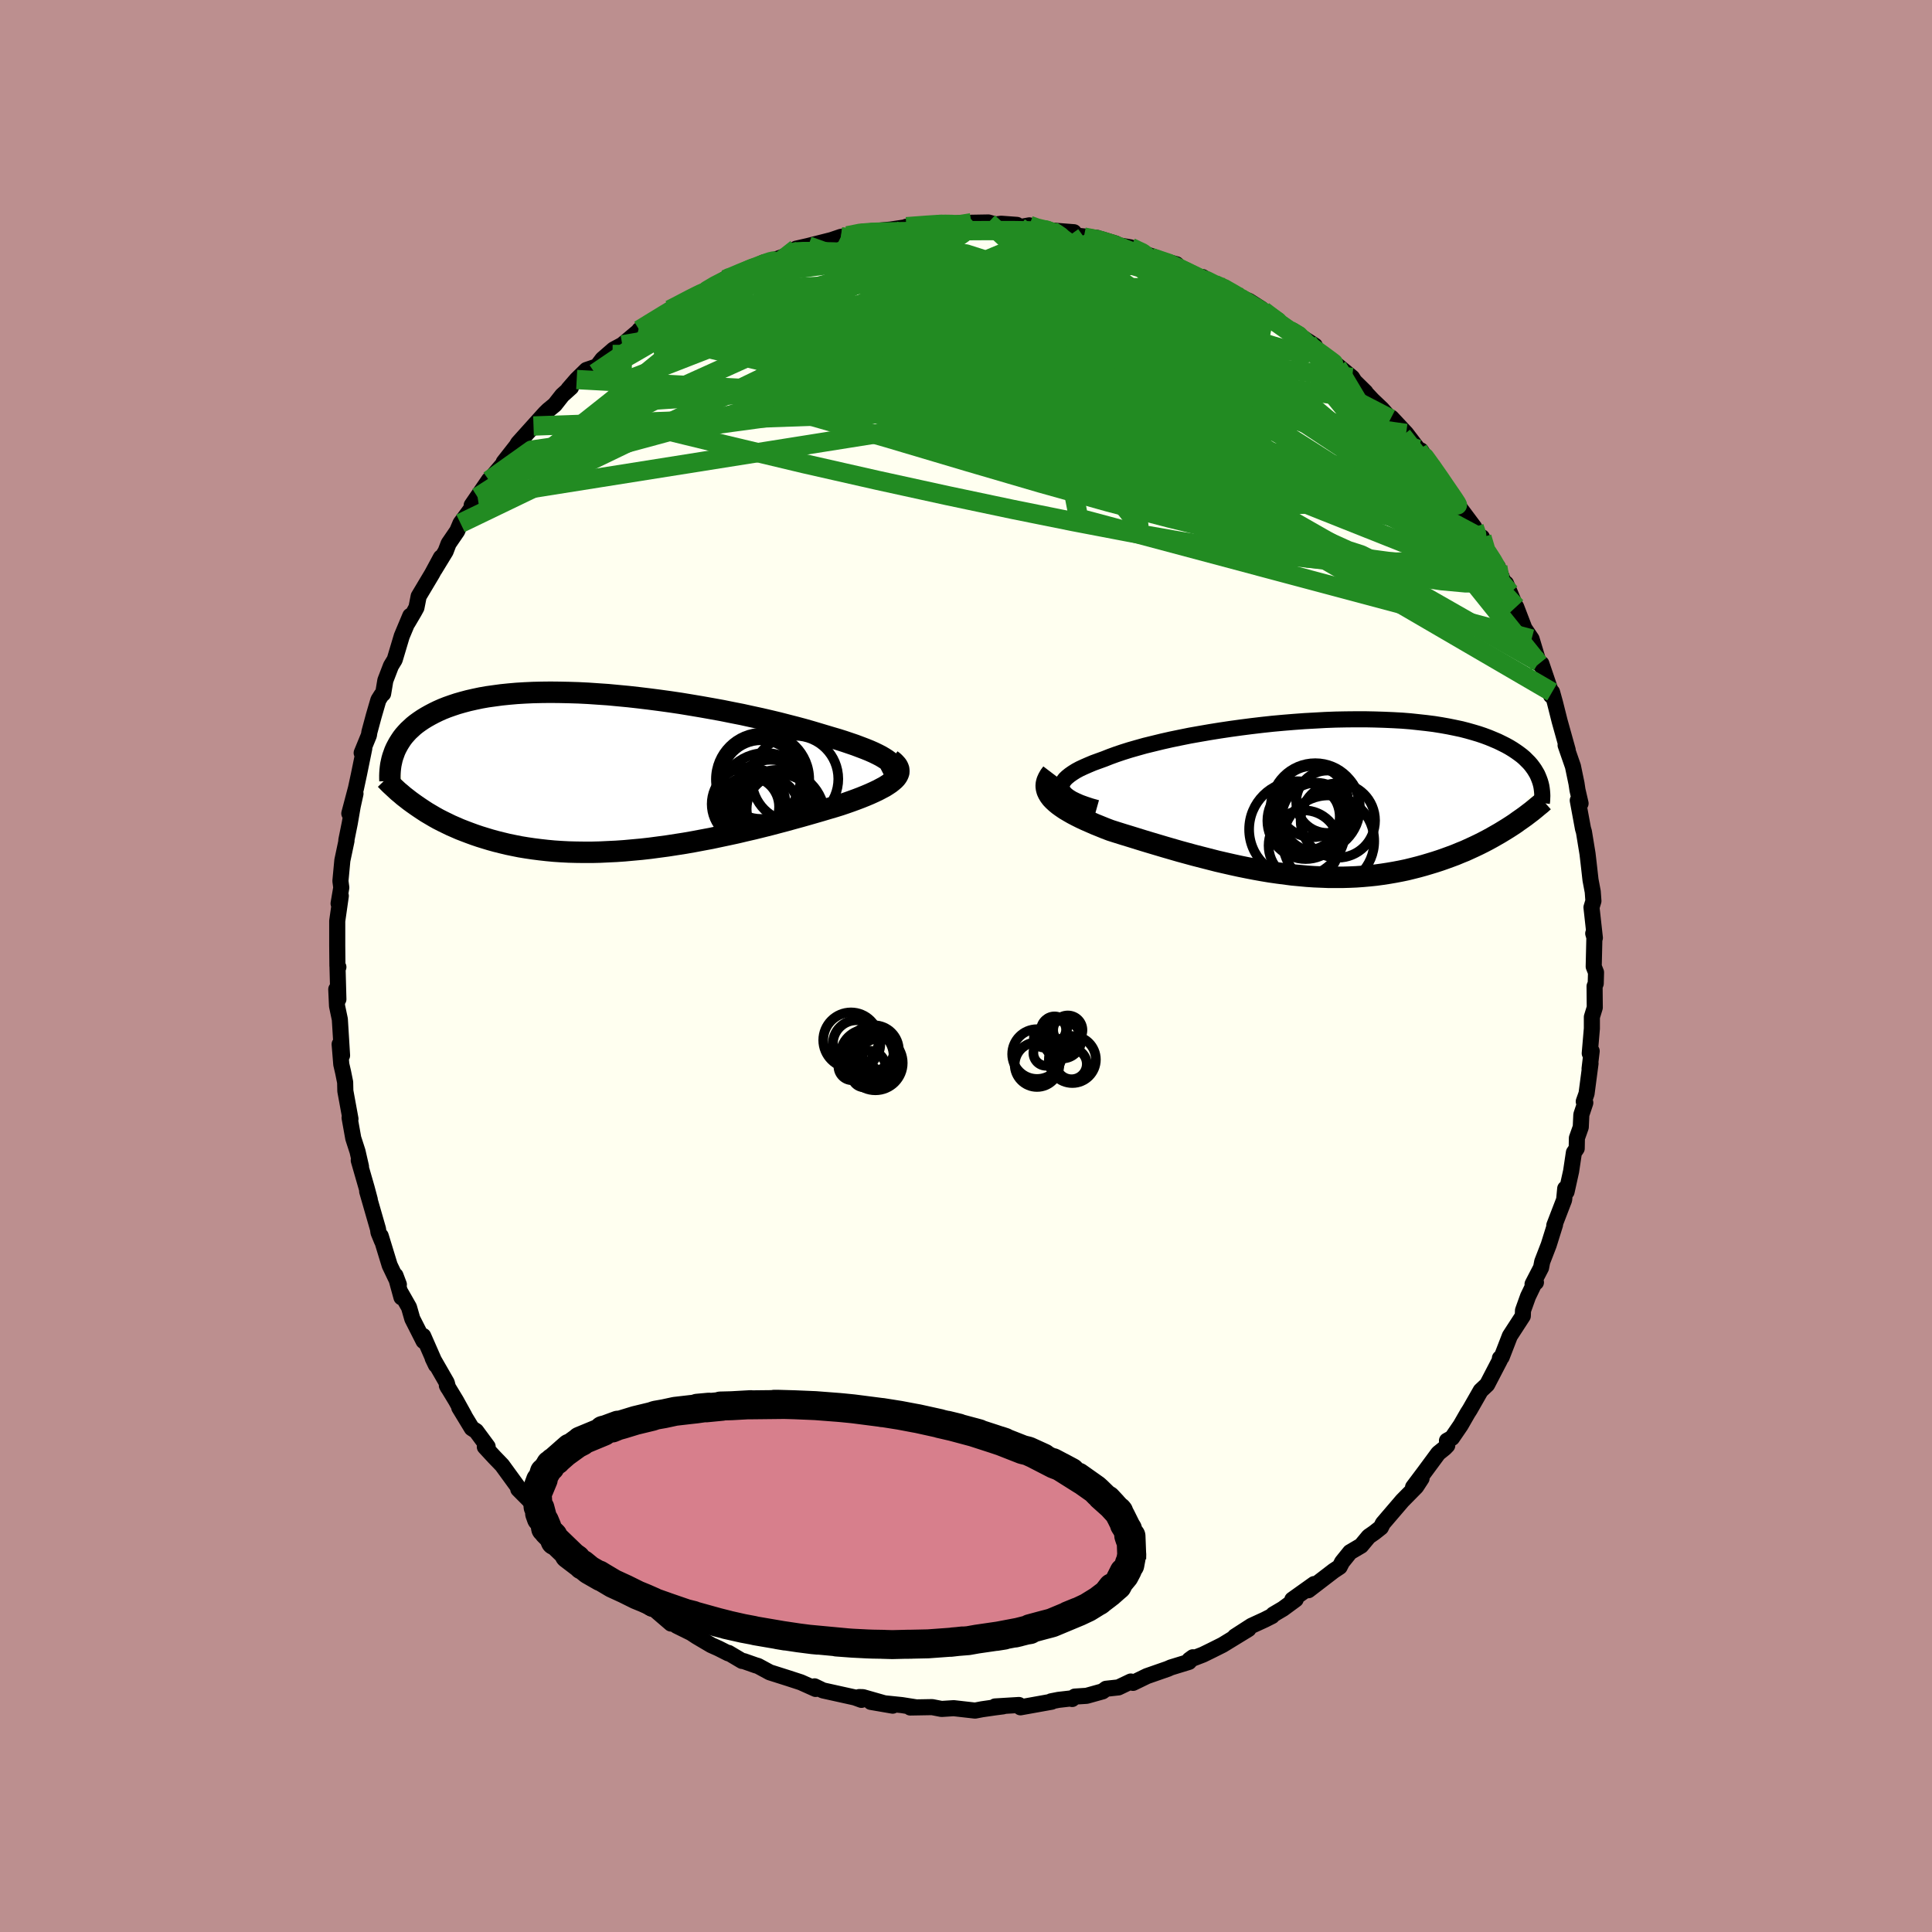 <svg viewBox="-100 -100 200 200" xmlns="http://www.w3.org/2000/svg" width="500" height="500" id="face-svg">
    <defs>
      <clipPath id="leftEyeClipPath">
        <polyline points="28.57,-0.85 28.37,-1.03 28.14,-1.2 27.86,-1.38 27.54,-1.57 27.19,-1.75 26.8,-1.94 26.37,-2.13 25.9,-2.32 25.4,-2.51 24.87,-2.71 24.31,-2.9 23.72,-3.1 23.09,-3.3 22.44,-3.49 21.77,-3.69 21.07,-3.9 20.33,-4.12 19.56,-4.34 18.74,-4.56 17.88,-4.78 16.99,-5.01 16.07,-5.23 15.12,-5.45 14.15,-5.66 13.15,-5.88 12.13,-6.08 11.09,-6.29 10.04,-6.48 8.97,-6.67 7.9,-6.85 6.81,-7.03 5.73,-7.19 4.64,-7.34 3.56,-7.48 2.48,-7.61 1.41,-7.73 0.35,-7.83 -0.71,-7.93 -1.74,-8 -2.76,-8.07 -3.77,-8.12 -4.75,-8.15 -5.71,-8.17 -6.65,-8.18 -7.57,-8.17 -8.45,-8.15 -9.32,-8.11 -10.15,-8.06 -10.95,-7.99 -11.73,-7.91 -12.47,-7.81 -13.19,-7.71 -13.87,-7.59 -14.53,-7.45 -15.15,-7.31 -15.75,-7.15 -16.31,-6.99 -16.85,-6.81 -17.36,-6.63 -17.84,-6.44 -18.29,-6.24 -18.72,-6.03 -19.12,-5.82 -19.51,-5.6 -19.87,-5.38 -20.21,-5.15 -20.53,-4.92 -20.83,-4.68 -21.1,-4.43 -21.36,-4.19 -21.6,-3.93 -21.82,-3.68 -22.02,-3.42 -22.2,-3.15 -22.37,-2.88 -22.52,-2.61 -22.66,-2.34 -22.78,-2.07 -22.88,-1.79 -20.89,3.3 -20.55,3.54 -20.2,3.78 -19.84,4.02 -19.47,4.26 -19.08,4.49 -18.69,4.72 -18.28,4.95 -17.85,5.17 -17.42,5.38 -16.97,5.6 -16.51,5.8 -16.03,6.01 -15.54,6.2 -15.04,6.39 -14.52,6.58 -13.99,6.76 -13.44,6.93 -12.88,7.1 -12.3,7.26 -11.7,7.41 -11.08,7.56 -10.45,7.69 -9.8,7.82 -9.13,7.93 -8.45,8.03 -7.74,8.12 -7.03,8.2 -6.29,8.27 -5.54,8.32 -4.77,8.36 -3.98,8.38 -3.18,8.39 -2.37,8.39 -1.54,8.37 -0.7,8.33 0.15,8.29 1.01,8.23 1.88,8.15 2.76,8.07 3.65,7.97 4.55,7.85 5.45,7.73 6.35,7.59 7.25,7.45 8.16,7.29 9.06,7.12 9.97,6.95 10.86,6.76 11.76,6.57 12.64,6.38 13.52,6.17 14.39,5.97 15.24,5.76 16.08,5.55 16.91,5.33 17.71,5.12 18.5,4.9 19.27,4.69 20.01,4.48 20.74,4.27 21.43,4.07 22.1,3.87 22.75,3.68 23.36,3.49 23.92,3.3 24.46,3.11 24.98,2.92 25.48,2.73 25.95,2.54 26.4,2.35 26.82,2.16 27.22,1.97 27.58,1.78 27.92,1.6 28.22,1.41 28.49,1.23 28.73,1.04 28.94,0.86 29.11,0.68" />
      </clipPath>
      <clipPath id="rightEyeClipPath">
        <polyline points="-26.08,-0.84 -26.12,-1.04 -26.11,-1.25 -26.05,-1.46 -25.93,-1.67 -25.77,-1.88 -25.55,-2.09 -25.29,-2.3 -24.99,-2.51 -24.64,-2.73 -24.25,-2.94 -23.82,-3.14 -23.34,-3.35 -22.84,-3.56 -22.29,-3.76 -21.71,-3.97 -21.13,-4.2 -20.5,-4.43 -19.82,-4.66 -19.09,-4.89 -18.32,-5.11 -17.5,-5.34 -16.64,-5.55 -15.74,-5.77 -14.81,-5.98 -13.84,-6.18 -12.85,-6.38 -11.83,-6.56 -10.79,-6.74 -9.73,-6.91 -8.66,-7.07 -7.57,-7.22 -6.48,-7.36 -5.38,-7.49 -4.27,-7.61 -3.17,-7.71 -2.07,-7.8 -0.98,-7.88 0.11,-7.94 1.18,-8 2.24,-8.04 3.28,-8.06 4.31,-8.07 5.31,-8.07 6.29,-8.05 7.25,-8.02 8.18,-7.98 9.09,-7.93 9.97,-7.86 10.81,-7.77 11.63,-7.68 12.42,-7.58 13.17,-7.46 13.9,-7.33 14.59,-7.19 15.25,-7.05 15.87,-6.89 16.47,-6.72 17.04,-6.55 17.57,-6.37 18.08,-6.18 18.56,-5.98 19.01,-5.79 19.44,-5.58 19.84,-5.38 20.22,-5.17 20.58,-4.95 20.91,-4.73 21.22,-4.51 21.51,-4.29 21.78,-4.06 22.02,-3.82 22.25,-3.59 22.46,-3.35 22.64,-3.11 22.81,-2.87 22.96,-2.62 23.1,-2.38 23.21,-2.13 23.31,-1.88 20.42,2.97 20.03,3.22 19.64,3.46 19.23,3.71 18.81,3.95 18.39,4.19 17.95,4.43 17.51,4.66 17.05,4.89 16.59,5.11 16.11,5.33 15.63,5.55 15.13,5.75 14.63,5.96 14.12,6.15 13.6,6.34 13.06,6.53 12.51,6.71 11.95,6.88 11.38,7.05 10.8,7.21 10.21,7.36 9.6,7.51 8.98,7.64 8.35,7.76 7.71,7.87 7.06,7.97 6.4,8.06 5.73,8.13 5.05,8.19 4.35,8.24 3.65,8.27 2.94,8.29 2.23,8.29 1.5,8.29 0.76,8.26 0.02,8.23 -0.73,8.18 -1.48,8.11 -2.24,8.04 -3.01,7.94 -3.78,7.84 -4.55,7.73 -5.33,7.6 -6.11,7.46 -6.89,7.31 -7.68,7.15 -8.46,6.98 -9.25,6.8 -10.03,6.62 -10.81,6.42 -11.59,6.22 -12.37,6.02 -13.14,5.81 -13.91,5.6 -14.67,5.38 -15.43,5.16 -16.17,4.94 -16.91,4.72 -17.64,4.5 -18.35,4.28 -19.06,4.06 -19.75,3.85 -20.42,3.64 -21.08,3.43 -21.63,3.22 -22.17,3 -22.69,2.79 -23.19,2.57 -23.67,2.36 -24.14,2.14 -24.58,1.92 -25,1.7 -25.4,1.47 -25.77,1.25 -26.11,1.02 -26.43,0.79 -26.71,0.56 -26.97,0.32 -27.19,0.09" />
      </clipPath>
      <filter id="fuzzy">
        <feTurbulence id="turbulence" baseFrequency="0.05" numOctaves="3" type="noise" result="noise" />
        <feDisplacementMap in="SourceGraphic" in2="noise" scale="2" />
      </filter>
      <linearGradient id="rainbowGradient" x1="0%" y1="0%" x2="100%" y2="0%">
        <stop offset="0%" style="stop-color: [object Object]; stop-opacity: 1" />
        <stop offset="50%" style="stop-color: [object Object]; stop-opacity: 1" />
        <stop offset="100%" style="stop-color: [object Object]; stop-opacity: 1" />
      </linearGradient>
    </defs>
    <rect x="-100" y="-100" width="100%" height="100%" fill="rgb(188, 143, 143)" />
    <polyline id="faceContour" points="65.22,0.66 65.19,1.81 65.07,2.1 65.09,4.3 64.79,5.28 64.79,6.48 64.57,9.04 64.77,8.81 64.55,10.64 64.65,10.09 64.24,13.21 63.95,14.03 64.11,14.16 63.7,15.39 63.64,16.68 63.24,17.81 63.22,18.89 62.93,19.31 62.64,21.25 62.17,23.37 62.03,23.04 61.92,24.2 60.9,26.85 60.98,26.77 60.32,28.88 59.65,30.61 59.53,31.23 58.65,32.93 59,32.75 58.84,32.84 58.18,34.21 57.66,35.66 57.64,36.23 56.31,38.28 56.29,38.32 55.45,40.49 55.27,40.6 55.27,40.79 53.95,43.33 53.28,43.96 52.16,45.92 51.93,46.28 51.2,47.55 50.31,48.85 49.79,49.14 49.82,49.63 49.56,49.9 48.89,50.44 47.37,52.5 46.28,53.95 47.16,53.04 46.6,53.9 45.17,55.35 43.15,57.71 42.95,58.12 42.28,58.65 41.69,59.06 40.9,60.01 39.76,60.68 38.93,61.71 38.68,62.2 38.06,62.61 35.44,64.62 36.04,63.98 33.78,65.59 34.13,65.57 32.81,66.54 31.81,67.13 31.68,67.29 30.93,67.67 29.56,68.3 27.84,69.41 29.24,68.64 26.56,70.28 25.4,70.86 24.52,71.29 23.12,71.83 23.49,71.56 23.08,72.04 21.22,72.61 20.88,72.76 18.73,73.51 17.29,74.21 17.06,74.07 15.78,74.68 14.5,74.82 14.14,75.09 12.49,75.55 11.26,75.63 10.99,75.88 10.78,75.83 9.57,75.97 8.81,76.12 8.87,76.16 5.64,76.74 5.48,76.5 3.01,76.65 3.84,76.64 2.99,76.75 1.67,76.94 0.94,77.08 -1.27,76.83 -2.53,76.91 -3.51,76.72 -5.77,76.76 -5.78,76.7 -5.19,76.74 -6.65,76.51 -9.85,76.18 -7.59,76.57 -10.67,75.69 -11.06,75.68 -10.82,75.97 -11.51,75.72 -14.81,74.99 -15.68,74.57 -15.56,74.84 -17.1,74.15 -18.42,73.72 -20.31,73.12 -21.53,72.46 -21.75,72.4 -23.03,71.95 -23.18,71.94 -24.58,71.11 -24.61,71.15 -25.62,70.64 -26.38,70.3 -27.87,69.42 -28.45,69.04 -29.99,68.28 -30.29,68.01 -30.54,68.07 -32.65,66.26 -32.56,66.53 -33.88,65.73 -35.56,64.42 -35.24,64.9 -36.08,63.92 -38.29,62.09 -37.89,62.53 -38.83,61.51 -39.78,60.83 -40.3,60.17 -42.82,57.95 -42.06,58.82 -42.8,57.99 -42.9,57.75 -44.07,56.55 -45.03,55.49 -46.35,54.16 -46.21,54.17 -48.03,51.67 -48.84,50.83 -49.81,49.78 -49.52,49.75 -50.71,48.14 -51.16,47.85 -52.46,45.71 -51.93,46.55 -52.8,44.98 -53.74,43.43 -53.62,43.65 -53.75,43.14 -55.21,40.6 -54.87,41.31 -56.19,38.3 -56.15,38.83 -57.32,36.52 -57.66,35.33 -58.56,33.75 -58.44,34.3 -59.06,32.04 -58.71,32.97 -59.66,30.98 -60.59,27.94 -60.46,28.46 -60.82,27.58 -60.87,27.22 -61.99,23.33 -61.72,24.18 -62.04,22.98 -62.86,20.13 -62.84,19.94 -62.63,20.76 -62.99,19.19 -63.43,17.83 -63.81,15.71 -63.72,15.83 -64.25,12.94 -64.27,12.04 -64.48,11 -64.67,10.18 -64.84,8.1 -64.59,9.26 -64.82,5.52 -65.11,4.14 -65.19,2.41 -64.97,3.44 -65.06,0.11 -64.97,0.11 -65.07,-0.02 -65.09,-2.13 -65.09,-4.12 -65.09,-4.66 -64.72,-7.26 -64.95,-6.47 -64.67,-8.12 -64.76,-8.8 -64.56,-10.93 -64.13,-12.96 -64.15,-13.01 -63.79,-14.79 -63.49,-16.53 -63.2,-17.84 -63.84,-15.79 -63.15,-18.4 -62.84,-19.84 -62.29,-22.53 -62.56,-22.06 -61.81,-23.89 -61.76,-24.22 -61.31,-25.89 -60.83,-27.54 -60.51,-28.05 -60.34,-28.19 -60.11,-29.56 -59.53,-31.07 -59.14,-31.71 -58.41,-34.15 -57.53,-36.25 -57.79,-35.54 -57.13,-36.66 -56.89,-37.1 -56.66,-38.27 -55.27,-40.6 -54.36,-42.29 -55.01,-41.05 -53.87,-42.92 -53.56,-43.73 -52.67,-45.03 -52.33,-45.83 -51.04,-47.58 -50.56,-48.54 -51.17,-47.7 -49.37,-50.33 -49.37,-50.27 -47.25,-52.75 -47.86,-52.15 -46.52,-53.86 -46.37,-54.12 -44.77,-55.9 -43.58,-57.22 -43.24,-57.55 -42.57,-58.1 -41.8,-59.08 -40.89,-59.9 -41.16,-59.72 -40.3,-60.71 -39.29,-61.7 -38.2,-62.07 -37.63,-62.82 -36.48,-63.82 -35.58,-64.3 -33.96,-65.66 -33.39,-66.1 -33.82,-65.84 -32.48,-66.61 -30.65,-67.94 -29.86,-68.3 -29.63,-68.51 -27.34,-69.69 -26.67,-69.96 -28.11,-69.16 -24.85,-71.17 -24.92,-71.07 -23.88,-71.45 -23.05,-71.9 -23.38,-71.68 -20.95,-72.83 -19.82,-73.09 -17.98,-73.78 -18.05,-74.01 -17.11,-74.14 -17.56,-74.26 -16.33,-74.54 -13.92,-75.15 -12.95,-75.48 -12.28,-75.59 -10.8,-75.99 -9.71,-76.07 -9.96,-76.03 -7.66,-76.25 -7.85,-76.23 -5.65,-76.56 -6.17,-76.53 -2.86,-76.75 -2.7,-76.84 -2.41,-76.79 -0.29,-76.92 -0.01,-76.82 0.56,-76.94 2.32,-76.97 3.06,-76.76 3.63,-76.84 5.27,-76.72 5.51,-76.48 6.56,-76.67 6.87,-76.37 8.85,-76.14 11.17,-75.96 11.32,-75.62 13.59,-75.37 12.2,-75.46 13.87,-75.28 15.52,-74.78 15.82,-74.6 17.05,-74.39 18.71,-73.66 20.31,-73.08 19.13,-73.36 21.79,-72.64 22.36,-72.04 21.78,-72.45 24.35,-71.06 24.48,-71.32 25.74,-70.55 26.81,-70.22 27.44,-69.68 28.44,-69.19 29.29,-68.85 30.58,-68.03 31.02,-67.5 32.66,-66.47 33.16,-65.79 33.88,-65.75 34.51,-65.26 36.11,-64.22 35.38,-64.59 38.43,-62.04 38.42,-62.19 39.97,-60.92 40.22,-60.52 41.35,-59.41 41.08,-59.65 42.07,-58.59 43.05,-57.66 43.95,-56.64 44.04,-56.76 45.56,-55.13 46.81,-53.49 47.42,-52.61 47.09,-53.37 48.11,-51.79 48.09,-51.77 48.9,-50.77 50.22,-48.79 50.1,-48.88 50.67,-48.02 52.61,-45.42 52.94,-44.51 53.41,-44.38 53.92,-42.86 54.72,-41.6 55.05,-41.32 55.64,-39.78 55.9,-39.6 56.31,-38.64 57.17,-36.56 56.95,-37.18 57.81,-34.94 58.55,-33.85 59.32,-31.29 59.29,-31.5 59.56,-31.3 60.65,-28.09 60.56,-28 60.67,-28.35 60.97,-27.27 61.45,-25.36 61.43,-25.43 62.29,-22.35 62.07,-22.86 62.83,-20.67 63.2,-18.89 63.3,-18.22 63.62,-16.83 63.33,-17.14 63.87,-14.22 63.97,-13.88 64.34,-11.62 64.45,-10.68 64.65,-8.91 64.88,-7.69 64.95,-6.73 64.75,-6.07 65.1,-2.91 64.93,-3.37 65.05,-2.97 64.98,0.06 65.22,0.66 65.19,1.81" fill="rgb(255, 255, 240)" stroke="black" stroke-width="1.667" stroke-linejoin="round" filter="url(#fuzzy)" />
    <g transform="translate(36.03 -17.47)">
      <polyline id="rightCountour" points="-26.08,-0.84 -26.12,-1.04 -26.11,-1.25 -26.05,-1.46 -25.93,-1.67 -25.77,-1.88 -25.55,-2.09 -25.29,-2.3 -24.99,-2.51 -24.64,-2.73 -24.25,-2.94 -23.82,-3.14 -23.34,-3.35 -22.84,-3.56 -22.29,-3.76 -21.71,-3.97 -21.13,-4.2 -20.5,-4.43 -19.82,-4.66 -19.09,-4.89 -18.32,-5.11 -17.5,-5.34 -16.64,-5.55 -15.74,-5.77 -14.81,-5.98 -13.84,-6.18 -12.85,-6.38 -11.83,-6.56 -10.79,-6.74 -9.73,-6.91 -8.66,-7.07 -7.57,-7.22 -6.48,-7.36 -5.38,-7.49 -4.27,-7.61 -3.17,-7.71 -2.07,-7.8 -0.98,-7.88 0.11,-7.94 1.18,-8 2.24,-8.04 3.28,-8.06 4.31,-8.07 5.31,-8.07 6.29,-8.05 7.25,-8.02 8.18,-7.98 9.09,-7.93 9.97,-7.86 10.81,-7.77 11.63,-7.68 12.42,-7.58 13.17,-7.46 13.9,-7.33 14.59,-7.19 15.25,-7.05 15.87,-6.89 16.47,-6.72 17.04,-6.55 17.57,-6.37 18.08,-6.18 18.56,-5.98 19.01,-5.79 19.44,-5.58 19.84,-5.38 20.22,-5.17 20.58,-4.95 20.91,-4.73 21.22,-4.51 21.51,-4.29 21.78,-4.06 22.02,-3.82 22.25,-3.59 22.46,-3.35 22.64,-3.11 22.81,-2.87 22.96,-2.62 23.1,-2.38 23.21,-2.13 23.31,-1.88 20.42,2.97 20.03,3.22 19.64,3.46 19.23,3.71 18.81,3.95 18.39,4.19 17.95,4.43 17.51,4.66 17.05,4.89 16.59,5.11 16.11,5.33 15.63,5.55 15.13,5.75 14.63,5.96 14.12,6.15 13.6,6.34 13.06,6.53 12.51,6.71 11.95,6.88 11.38,7.05 10.8,7.21 10.21,7.36 9.6,7.51 8.98,7.64 8.35,7.76 7.71,7.87 7.06,7.97 6.4,8.06 5.73,8.13 5.05,8.19 4.35,8.24 3.65,8.27 2.94,8.29 2.23,8.29 1.5,8.29 0.76,8.26 0.02,8.23 -0.73,8.18 -1.48,8.11 -2.24,8.04 -3.01,7.94 -3.78,7.84 -4.55,7.73 -5.33,7.6 -6.11,7.46 -6.89,7.31 -7.68,7.15 -8.46,6.98 -9.25,6.8 -10.03,6.62 -10.81,6.42 -11.59,6.22 -12.37,6.02 -13.14,5.81 -13.91,5.6 -14.67,5.38 -15.43,5.16 -16.17,4.94 -16.91,4.72 -17.64,4.5 -18.35,4.28 -19.06,4.06 -19.75,3.85 -20.42,3.64 -21.08,3.43 -21.63,3.22 -22.17,3 -22.69,2.79 -23.19,2.57 -23.67,2.36 -24.14,2.14 -24.58,1.92 -25,1.7 -25.4,1.47 -25.77,1.25 -26.11,1.02 -26.43,0.79 -26.71,0.56 -26.97,0.32 -27.19,0.09" fill="white" stroke="white" stroke-width="0" stroke-linejoin="round" filter="url(#fuzzy)" />
    </g>
    <g transform="translate(-36.36 -20.16)">
      <polyline id="leftCountour" points="28.57,-0.85 28.37,-1.03 28.14,-1.2 27.86,-1.38 27.54,-1.57 27.19,-1.75 26.8,-1.94 26.37,-2.13 25.9,-2.32 25.4,-2.51 24.87,-2.71 24.31,-2.9 23.72,-3.1 23.09,-3.3 22.44,-3.49 21.77,-3.69 21.07,-3.9 20.33,-4.12 19.56,-4.34 18.74,-4.56 17.88,-4.78 16.99,-5.01 16.07,-5.23 15.12,-5.45 14.15,-5.66 13.15,-5.88 12.13,-6.08 11.09,-6.29 10.04,-6.48 8.97,-6.67 7.9,-6.85 6.81,-7.03 5.73,-7.19 4.64,-7.34 3.56,-7.48 2.48,-7.61 1.41,-7.73 0.35,-7.83 -0.71,-7.93 -1.74,-8 -2.76,-8.07 -3.77,-8.12 -4.75,-8.15 -5.71,-8.17 -6.65,-8.18 -7.57,-8.17 -8.45,-8.15 -9.32,-8.11 -10.15,-8.06 -10.95,-7.99 -11.73,-7.91 -12.47,-7.81 -13.19,-7.71 -13.87,-7.59 -14.53,-7.45 -15.15,-7.31 -15.75,-7.15 -16.31,-6.99 -16.85,-6.81 -17.36,-6.63 -17.84,-6.44 -18.29,-6.24 -18.72,-6.03 -19.12,-5.82 -19.51,-5.6 -19.87,-5.38 -20.21,-5.15 -20.53,-4.92 -20.83,-4.68 -21.1,-4.43 -21.36,-4.19 -21.6,-3.93 -21.82,-3.68 -22.02,-3.42 -22.2,-3.15 -22.37,-2.88 -22.52,-2.61 -22.66,-2.34 -22.78,-2.07 -22.88,-1.79 -20.89,3.3 -20.55,3.54 -20.2,3.78 -19.84,4.02 -19.47,4.26 -19.08,4.49 -18.69,4.72 -18.28,4.95 -17.85,5.17 -17.42,5.38 -16.97,5.6 -16.51,5.8 -16.03,6.01 -15.54,6.2 -15.04,6.39 -14.52,6.58 -13.99,6.76 -13.44,6.93 -12.88,7.1 -12.3,7.26 -11.7,7.41 -11.08,7.56 -10.45,7.69 -9.8,7.82 -9.13,7.93 -8.45,8.03 -7.74,8.12 -7.03,8.2 -6.29,8.27 -5.54,8.32 -4.77,8.36 -3.98,8.38 -3.18,8.39 -2.37,8.39 -1.54,8.37 -0.7,8.33 0.15,8.29 1.01,8.23 1.88,8.15 2.76,8.07 3.65,7.97 4.55,7.85 5.45,7.73 6.35,7.59 7.25,7.45 8.16,7.29 9.06,7.12 9.97,6.95 10.86,6.76 11.76,6.57 12.64,6.38 13.52,6.17 14.39,5.97 15.24,5.76 16.08,5.55 16.91,5.33 17.71,5.12 18.5,4.9 19.27,4.69 20.01,4.48 20.74,4.27 21.43,4.07 22.1,3.87 22.75,3.68 23.36,3.49 23.92,3.3 24.46,3.11 24.98,2.92 25.48,2.73 25.95,2.54 26.4,2.35 26.82,2.16 27.22,1.97 27.58,1.78 27.92,1.6 28.22,1.41 28.49,1.23 28.73,1.04 28.94,0.86 29.11,0.68" fill="white" stroke="white" stroke-width="0" stroke-linejoin="round" filter="url(#fuzzy)" />
    </g>
    <g transform="translate(36.03 -17.47)">
      <polyline id="rightUpper" points="-22.49,1.11 -23.13,0.93 -23.7,0.74 -24.2,0.56 -24.65,0.36 -25.04,0.17 -25.36,-0.03 -25.63,-0.23 -25.83,-0.43 -25.99,-0.63 -26.08,-0.84 -26.12,-1.04 -26.11,-1.25 -26.05,-1.46 -25.93,-1.67 -25.77,-1.88 -25.55,-2.09 -25.29,-2.3 -24.99,-2.51 -24.64,-2.73 -24.25,-2.94 -23.82,-3.14 -23.34,-3.35 -22.84,-3.56 -22.29,-3.76 -21.71,-3.97 -21.13,-4.2 -20.5,-4.43 -19.82,-4.66 -19.09,-4.89 -18.32,-5.11 -17.5,-5.34 -16.64,-5.55 -15.74,-5.77 -14.81,-5.98 -13.84,-6.18 -12.85,-6.38 -11.83,-6.56 -10.79,-6.74 -9.73,-6.91 -8.66,-7.07 -7.57,-7.22 -6.48,-7.36 -5.38,-7.49 -4.27,-7.61 -3.17,-7.71 -2.07,-7.8 -0.98,-7.88 0.11,-7.94 1.18,-8 2.24,-8.04 3.28,-8.06 4.31,-8.07 5.31,-8.07 6.29,-8.05 7.25,-8.02 8.18,-7.98 9.09,-7.93 9.97,-7.86 10.81,-7.77 11.63,-7.68 12.42,-7.58 13.17,-7.46 13.9,-7.33 14.59,-7.19 15.25,-7.05 15.87,-6.89 16.47,-6.72 17.04,-6.55 17.57,-6.37 18.08,-6.18 18.56,-5.98 19.01,-5.79 19.44,-5.58 19.84,-5.38 20.22,-5.17 20.58,-4.95 20.91,-4.73 21.22,-4.51 21.51,-4.29 21.78,-4.06 22.02,-3.82 22.25,-3.59 22.46,-3.35 22.64,-3.11 22.81,-2.87 22.96,-2.62 23.1,-2.38 23.21,-2.13 23.31,-1.88 23.4,-1.63 23.47,-1.39 23.53,-1.14 23.57,-0.89 23.6,-0.64 23.62,-0.39 23.63,-0.15 23.62,0.1 23.61,0.35 23.58,0.59" fill="none" stroke="black" stroke-width="1.667" stroke-linejoin="round" filter="url(#fuzzy)" />
      <polyline id="rightLower" points="-27.14,-2.52 -27.36,-2.23 -27.52,-1.95 -27.64,-1.68 -27.71,-1.41 -27.73,-1.15 -27.7,-0.9 -27.63,-0.64 -27.52,-0.4 -27.37,-0.15 -27.19,0.09 -26.97,0.32 -26.71,0.56 -26.43,0.79 -26.11,1.02 -25.77,1.25 -25.4,1.47 -25,1.7 -24.58,1.92 -24.14,2.14 -23.67,2.36 -23.19,2.57 -22.69,2.79 -22.17,3 -21.63,3.22 -21.08,3.43 -20.42,3.64 -19.75,3.85 -19.06,4.06 -18.35,4.28 -17.64,4.5 -16.91,4.72 -16.17,4.94 -15.43,5.16 -14.67,5.38 -13.91,5.6 -13.14,5.81 -12.37,6.02 -11.59,6.22 -10.81,6.42 -10.03,6.62 -9.25,6.8 -8.46,6.98 -7.68,7.15 -6.89,7.31 -6.11,7.46 -5.33,7.6 -4.55,7.73 -3.78,7.84 -3.01,7.94 -2.24,8.04 -1.48,8.11 -0.73,8.18 0.02,8.23 0.76,8.26 1.5,8.29 2.23,8.29 2.94,8.29 3.65,8.27 4.35,8.24 5.05,8.19 5.73,8.13 6.4,8.06 7.06,7.97 7.71,7.87 8.35,7.76 8.98,7.64 9.6,7.51 10.21,7.36 10.8,7.21 11.38,7.05 11.95,6.88 12.51,6.71 13.06,6.53 13.6,6.34 14.12,6.15 14.63,5.96 15.13,5.75 15.63,5.55 16.11,5.33 16.59,5.11 17.05,4.89 17.51,4.66 17.95,4.43 18.39,4.19 18.81,3.95 19.23,3.71 19.64,3.46 20.03,3.22 20.42,2.97 20.8,2.72 21.16,2.46 21.52,2.21 21.87,1.96 22.21,1.7 22.54,1.45 22.86,1.19 23.17,0.93 23.48,0.68 23.77,0.42" fill="none" stroke="black" stroke-width="2.222" stroke-linejoin="round" filter="url(#fuzzy)" />
      <circle r="3.23" cx="1.383" cy="0.467" stroke="black" fill="none" stroke-width="1.0" filter="url(#fuzzy)" clip-path="url(#rightEyeClipPath)" /><circle r="4.612" cx="0.128" cy="1.087" stroke="black" fill="none" stroke-width="1.0" filter="url(#fuzzy)" clip-path="url(#rightEyeClipPath)" /><circle r="3.966" cx="-0.867" cy="2.432" stroke="black" fill="none" stroke-width="1.0" filter="url(#fuzzy)" clip-path="url(#rightEyeClipPath)" /><circle r="4.984" cx="-1.737" cy="3.327" stroke="black" fill="none" stroke-width="1.0" filter="url(#fuzzy)" clip-path="url(#rightEyeClipPath)" /><circle r="3.478" cx="-0.817" cy="2.022" stroke="black" fill="none" stroke-width="1.0" filter="url(#fuzzy)" clip-path="url(#rightEyeClipPath)" /><circle r="3.57" cx="0.228" cy="2.067" stroke="black" fill="none" stroke-width="1.0" filter="url(#fuzzy)" clip-path="url(#rightEyeClipPath)" /><circle r="4.732" cx="1.498" cy="4.542" stroke="black" fill="none" stroke-width="1.0" filter="url(#fuzzy)" clip-path="url(#rightEyeClipPath)" /><circle r="3.648" cx="-1.057" cy="5.002" stroke="black" fill="none" stroke-width="1.0" filter="url(#fuzzy)" clip-path="url(#rightEyeClipPath)" /><circle r="3.69" cx="-0.157" cy="0.452" stroke="black" fill="none" stroke-width="1.0" filter="url(#fuzzy)" clip-path="url(#rightEyeClipPath)" /><circle r="3.852" cx="2.463" cy="2.407" stroke="black" fill="none" stroke-width="1.0" filter="url(#fuzzy)" clip-path="url(#rightEyeClipPath)" />
      </g>
    <g transform="translate(-36.36 -20.16)">
      <polyline id="leftUpper" points="28.02,0.69 28.29,0.55 28.51,0.41 28.68,0.27 28.81,0.12 28.88,-0.03 28.91,-0.19 28.89,-0.35 28.83,-0.52 28.72,-0.68 28.57,-0.85 28.37,-1.03 28.14,-1.2 27.86,-1.38 27.54,-1.57 27.19,-1.75 26.8,-1.94 26.37,-2.13 25.9,-2.32 25.4,-2.51 24.87,-2.71 24.31,-2.9 23.72,-3.1 23.09,-3.3 22.44,-3.49 21.77,-3.69 21.07,-3.9 20.33,-4.12 19.56,-4.34 18.74,-4.56 17.88,-4.78 16.99,-5.01 16.07,-5.23 15.12,-5.45 14.15,-5.66 13.15,-5.88 12.13,-6.08 11.09,-6.29 10.04,-6.48 8.97,-6.67 7.9,-6.85 6.81,-7.03 5.73,-7.19 4.64,-7.34 3.56,-7.48 2.48,-7.61 1.41,-7.73 0.35,-7.83 -0.71,-7.93 -1.74,-8 -2.76,-8.07 -3.77,-8.12 -4.75,-8.15 -5.71,-8.17 -6.65,-8.18 -7.57,-8.17 -8.45,-8.15 -9.32,-8.11 -10.15,-8.06 -10.95,-7.99 -11.73,-7.91 -12.47,-7.81 -13.19,-7.71 -13.87,-7.59 -14.53,-7.45 -15.15,-7.31 -15.75,-7.15 -16.31,-6.99 -16.85,-6.81 -17.36,-6.63 -17.84,-6.44 -18.29,-6.24 -18.72,-6.03 -19.12,-5.82 -19.51,-5.6 -19.87,-5.38 -20.21,-5.15 -20.53,-4.92 -20.83,-4.68 -21.1,-4.43 -21.36,-4.19 -21.6,-3.93 -21.82,-3.68 -22.02,-3.42 -22.2,-3.15 -22.37,-2.88 -22.52,-2.61 -22.66,-2.34 -22.78,-2.07 -22.88,-1.79 -22.98,-1.51 -23.06,-1.23 -23.12,-0.96 -23.18,-0.68 -23.22,-0.39 -23.25,-0.11 -23.27,0.17 -23.28,0.45 -23.28,0.73 -23.27,1.01" fill="none" stroke="black" stroke-width="2.222" stroke-linejoin="round" filter="url(#fuzzy)" />
      <polyline id="leftLower" points="28.6,-1.18 28.85,-0.99 29.05,-0.79 29.21,-0.61 29.32,-0.42 29.39,-0.23 29.41,-0.05 29.4,0.13 29.34,0.31 29.24,0.5 29.11,0.68 28.94,0.86 28.73,1.04 28.49,1.23 28.22,1.41 27.92,1.6 27.58,1.78 27.22,1.97 26.82,2.16 26.4,2.35 25.95,2.54 25.48,2.73 24.98,2.92 24.46,3.11 23.92,3.3 23.36,3.49 22.75,3.68 22.1,3.87 21.43,4.07 20.74,4.27 20.01,4.48 19.27,4.69 18.5,4.9 17.71,5.12 16.91,5.33 16.08,5.55 15.24,5.76 14.39,5.97 13.52,6.17 12.64,6.38 11.76,6.57 10.86,6.76 9.97,6.95 9.06,7.12 8.16,7.29 7.25,7.45 6.35,7.59 5.45,7.73 4.55,7.85 3.65,7.97 2.76,8.07 1.88,8.15 1.01,8.23 0.15,8.29 -0.7,8.33 -1.54,8.37 -2.37,8.39 -3.18,8.39 -3.98,8.38 -4.77,8.36 -5.54,8.32 -6.29,8.27 -7.03,8.2 -7.74,8.12 -8.45,8.03 -9.13,7.93 -9.8,7.82 -10.45,7.69 -11.08,7.56 -11.7,7.41 -12.3,7.26 -12.88,7.1 -13.44,6.93 -13.99,6.76 -14.52,6.58 -15.04,6.39 -15.54,6.2 -16.03,6.01 -16.51,5.8 -16.97,5.6 -17.42,5.38 -17.85,5.17 -18.28,4.95 -18.69,4.72 -19.08,4.49 -19.47,4.26 -19.84,4.02 -20.2,3.78 -20.55,3.54 -20.89,3.3 -21.22,3.06 -21.54,2.81 -21.85,2.57 -22.14,2.32 -22.43,2.08 -22.7,1.83 -22.97,1.58 -23.23,1.34 -23.48,1.09 -23.72,0.84" fill="none" stroke="black" stroke-width="2.222" stroke-linejoin="round" filter="url(#fuzzy)" />
      <circle r="4.842" cx="15.592" cy="2.952" stroke="black" fill="none" stroke-width="1.0" filter="url(#fuzzy)" clip-path="url(#leftEyeClipPath)" /><circle r="4.83" cx="15.302" cy="0.837" stroke="black" fill="none" stroke-width="1.0" filter="url(#fuzzy)" clip-path="url(#leftEyeClipPath)" /><circle r="4.842" cx="16.897" cy="4.702" stroke="black" fill="none" stroke-width="1.0" filter="url(#fuzzy)" clip-path="url(#leftEyeClipPath)" /><circle r="3.572" cx="17.227" cy="3.902" stroke="black" fill="none" stroke-width="1.0" filter="url(#fuzzy)" clip-path="url(#leftEyeClipPath)" /><circle r="4.478" cx="18.662" cy="0.797" stroke="black" fill="none" stroke-width="1.0" filter="url(#fuzzy)" clip-path="url(#leftEyeClipPath)" /><circle r="4.076" cx="15.147" cy="0.862" stroke="black" fill="none" stroke-width="1.0" filter="url(#fuzzy)" clip-path="url(#leftEyeClipPath)" /><circle r="3.902" cx="16.147" cy="2.712" stroke="black" fill="none" stroke-width="1.0" filter="url(#fuzzy)" clip-path="url(#leftEyeClipPath)" /><circle r="3.822" cx="13.857" cy="3.392" stroke="black" fill="none" stroke-width="1.0" filter="url(#fuzzy)" clip-path="url(#leftEyeClipPath)" /><circle r="3.024" cx="15.987" cy="3.762" stroke="black" fill="none" stroke-width="1.0" filter="url(#fuzzy)" clip-path="url(#leftEyeClipPath)" /><circle r="3.108" cx="13.902" cy="3.677" stroke="black" fill="none" stroke-width="1.0" filter="url(#fuzzy)" clip-path="url(#leftEyeClipPath)" />
    </g>
    <g id="hairs">
      <polyline points="53.41,-44.38 53.77,-43.16 53.73,-42.36 53.23,-41.86 52.26,-41.56 50.83,-41.43 48.94,-41.44 46.57,-41.59 43.72,-41.88 40.36,-42.33 36.45,-42.97 31.96,-43.84 26.85,-44.96 21.1,-46.36 14.72,-48.03 7.72,-49.99 0.1,-52.22 -8.18,-54.68 -17.21,-57.26 -27.03,-59.98" fill="none" stroke="rgb(34, 139, 34)" stroke-width="2" stroke-linejoin="round" filter="url(#fuzzy)" /><polyline points="-6.17,-76.53 -4.03,-76.69 -2.94,-76.76 -2.15,-76.78 -1.48,-76.77 -0.9,-76.73 -0.44,-76.66 -0.12,-76.54 0.03,-76.37 -0.03,-76.15 -0.28,-75.87 -0.73,-75.55 -1.39,-75.17 -2.25,-74.73 -3.34,-74.22 -4.71,-73.66 -6.41,-73.03 -8.5,-72.34 -11.02,-71.58 -13.98,-70.72 -17.35,-69.76 -21.11,-68.7 -25.19,-67.61 -29.43,-66.61" fill="none" stroke="rgb(34, 139, 34)" stroke-width="2" stroke-linejoin="round" filter="url(#fuzzy)" /><polyline points="52.61,-45.42 52.85,-44.74 52.9,-44.11 52.7,-43.47 52.2,-42.92 51.37,-42.48 50.18,-42.17 48.63,-41.97 46.72,-41.86 44.44,-41.81 41.78,-41.85 38.73,-41.98 35.28,-42.24 31.4,-42.64 27.06,-43.21 22.24,-43.96 16.93,-44.89 11.12,-46 4.82,-47.27 -1.96,-48.7 -9.18,-50.28 -16.81,-52.01 -24.85,-53.93 -33.39,-56.01" fill="none" stroke="rgb(34, 139, 34)" stroke-width="2" stroke-linejoin="round" filter="url(#fuzzy)" /><polyline points="17.05,-74.39 18.27,-73.81 18.75,-73.43 18.69,-73.14 18.21,-72.86 17.31,-72.59 15.93,-72.31 14.02,-72.03 11.49,-71.74 8.31,-71.45 4.43,-71.17 -0.16,-70.93 -5.47,-70.73 -11.62,-70.54 -18.87,-70.18" fill="none" stroke="rgb(34, 139, 34)" stroke-width="2" stroke-linejoin="round" filter="url(#fuzzy)" /><polyline points="53.92,-42.86 54.5,-41.96 54.86,-41.33 55.05,-40.85 55.09,-40.54 54.98,-40.39 54.7,-40.43 54.22,-40.71 53.51,-41.28 52.52,-42.2 51.21,-43.55 49.53,-45.39 47.49,-47.73 45.09,-50.56 42.32,-53.89 39.14,-57.76 35.47,-62.26" fill="none" stroke="rgb(34, 139, 34)" stroke-width="2" stroke-linejoin="round" filter="url(#fuzzy)" /><polyline points="-17.98,-73.78 -17.66,-73.92 -16.84,-73.96 -15.52,-73.96 -13.71,-73.92 -11.54,-73.82 -9.15,-73.65 -6.64,-73.39 -4.05,-73.05 -1.4,-72.63 1.34,-72.15 4.15,-71.62 7.05,-71.05 10.03,-70.46 13.05,-69.84 16.06,-69.22 19,-68.62 21.82,-68.06 24.47,-67.55 26.97,-67.1 29.37,-66.67 31.67,-66.22" fill="none" stroke="rgb(34, 139, 34)" stroke-width="2" stroke-linejoin="round" filter="url(#fuzzy)" /><polyline points="47.42,-52.61 47.49,-52.66 47.91,-52.08 48.45,-51.32 49.03,-50.49 49.58,-49.68 50.08,-48.95 50.49,-48.35 50.77,-47.92 50.87,-47.73 50.74,-47.85 50.33,-48.33 49.59,-49.26 48.47,-50.69 46.97,-52.6 45.17,-54.9" fill="none" stroke="rgb(34, 139, 34)" stroke-width="2" stroke-linejoin="round" filter="url(#fuzzy)" /><polyline points="-30.65,-67.94 -29.96,-68.29 -29.16,-68.71 -28.41,-69.1 -27.83,-69.39 -27.42,-69.59 -27.17,-69.69 -27.11,-69.65 -27.32,-69.42 -27.82,-68.98 -28.64,-68.32 -29.77,-67.45 -31.27,-66.32 -33.2,-64.93 -35.58,-63.27 -38.4,-61.36" fill="none" stroke="rgb(34, 139, 34)" stroke-width="2" stroke-linejoin="round" filter="url(#fuzzy)" /><polyline points="12.2,-75.46 13.77,-75.15 15.23,-74.7 16.68,-74.14 18.19,-73.5 19.75,-72.8 21.29,-72.06 22.8,-71.32 24.26,-70.58 25.67,-69.87 27.01,-69.19 28.24,-68.57 29.35,-68.04 30.31,-67.6 31.08,-67.25 31.66,-66.98 32.04,-66.79 32.17,-66.72 31.94,-66.89" fill="none" stroke="rgb(34, 139, 34)" stroke-width="2" stroke-linejoin="round" filter="url(#fuzzy)" /><polyline points="25.74,-70.55 26.69,-70.13 27.66,-69.58 28.71,-68.94 29.83,-68.22 30.97,-67.44 32.09,-66.65 33.17,-65.89 34.17,-65.17 35.1,-64.53 35.94,-63.94 36.68,-63.41 37.32,-62.95 37.79,-62.6 38.04,-62.41 38.03,-62.41 37.73,-62.64 37.16,-63.07 36.32,-63.68 35.28,-64.42 34.05,-65.29" fill="none" stroke="rgb(34, 139, 34)" stroke-width="2" stroke-linejoin="round" filter="url(#fuzzy)" /><polyline points="55.05,-41.32 55.21,-40.37 54.7,-39.9 53.54,-39.67 51.72,-39.66 49.22,-39.89 46.01,-40.37 42.04,-41.14 37.27,-42.29 31.66,-43.85 25.15,-45.83 17.72,-48.22 9.31,-50.99 -0.1,-54.12 -10.52,-57.59 -21.79,-61.44" fill="none" stroke="rgb(34, 139, 34)" stroke-width="2" stroke-linejoin="round" filter="url(#fuzzy)" /><polyline points="-2.86,-76.75 -2.62,-76.78 -2.18,-76.73 -1.76,-76.62 -1.53,-76.43 -1.55,-76.15 -1.83,-75.77 -2.42,-75.27 -3.36,-74.64 -4.69,-73.87 -6.43,-72.95 -8.58,-71.87 -11.13,-70.64 -14.09,-69.24 -17.51,-67.69 -21.44,-66.01 -25.95,-64.18 -31.09,-62.18 -36.88,-59.95" fill="none" stroke="rgb(34, 139, 34)" stroke-width="2" stroke-linejoin="round" filter="url(#fuzzy)" /><polyline points="31.02,-67.5 32.19,-66.69 32.9,-66.17 33.41,-65.78 33.81,-65.4 34.12,-65 34.3,-64.59 34.31,-64.21 34.09,-63.9 33.61,-63.69 32.82,-63.6 31.73,-63.64 30.32,-63.79 28.62,-64.04 26.6,-64.39 24.27,-64.83 21.61,-65.37 18.6,-66.03 15.22,-66.85 11.43,-67.84 7.23,-69.03 2.57,-70.38 -2.52,-71.87 -8.02,-73.46" fill="none" stroke="rgb(34, 139, 34)" stroke-width="2" stroke-linejoin="round" filter="url(#fuzzy)" /><polyline points="-12.28,-75.59 -10.97,-75.85 -9.74,-75.95 -8.39,-75.99 -6.86,-76.02 -5.18,-76.04 -3.39,-76.07 -1.57,-76.09 0.22,-76.12 1.93,-76.13 3.5,-76.13 4.92,-76.13 6.19,-76.11 7.27,-76.1 8.06,-76.11 8.4,-76.15 8.04,-76.24" fill="none" stroke="rgb(34, 139, 34)" stroke-width="2" stroke-linejoin="round" filter="url(#fuzzy)" /><polyline points="-33.82,-65.84 -32.42,-66.7 -31.06,-67.53 -29.82,-68.25 -28.65,-68.89 -27.57,-69.46 -26.55,-69.99 -25.6,-70.49 -24.7,-70.96 -23.89,-71.37 -23.2,-71.71 -22.66,-71.97 -22.28,-72.15 -22.06,-72.24 -22.03,-72.25 -22.24,-72.14 -22.77,-71.88 -23.68,-71.43 -24.87,-70.83 -26.08,-70.24" fill="none" stroke="rgb(34, 139, 34)" stroke-width="2" stroke-linejoin="round" filter="url(#fuzzy)" /><polyline points="24.35,-71.06 24.89,-70.95 25.89,-70.45 27.06,-69.81 28.29,-69.09 29.53,-68.33 30.76,-67.56 31.9,-66.83 32.89,-66.18 33.66,-65.67 34.19,-65.35 34.44,-65.22 34.41,-65.27 34.09,-65.46 33.48,-65.82" fill="none" stroke="rgb(34, 139, 34)" stroke-width="2" stroke-linejoin="round" filter="url(#fuzzy)" /><polyline points="19.13,-73.36 20.98,-72.74 22.1,-72.22 23.13,-71.69 24.25,-71.13 25.42,-70.53 26.59,-69.93 27.71,-69.35 28.75,-68.79 29.69,-68.28 30.52,-67.8 31.23,-67.38 31.77,-67.03 32.11,-66.8 32.21,-66.74 32.04,-66.86 31.58,-67.18 30.81,-67.68 29.75,-68.32 28.41,-69.13" fill="none" stroke="rgb(34, 139, 34)" stroke-width="2" stroke-linejoin="round" filter="url(#fuzzy)" /><polyline points="22.36,-72.04 22.72,-71.91 23.84,-71.37 25.11,-70.75 26.38,-70.09 27.6,-69.44 28.75,-68.81 29.8,-68.23 30.71,-67.7 31.47,-67.23 32.01,-66.87 32.28,-66.68 32.2,-66.73 31.7,-67.11 30.77,-67.82" fill="none" stroke="rgb(34, 139, 34)" stroke-width="2" stroke-linejoin="round" filter="url(#fuzzy)" /><polyline points="-26.67,-69.96 -26.76,-69.95 -25.95,-70.43 -25.15,-70.84 -24.5,-71.13 -23.94,-71.33 -23.42,-71.46 -22.96,-71.54 -22.63,-71.53 -22.48,-71.4 -22.56,-71.13 -22.87,-70.72 -23.39,-70.14 -24.1,-69.4 -25.02,-68.48 -26.18,-67.37 -27.63,-66.04 -29.4,-64.48 -31.51,-62.7 -33.98,-60.68 -36.81,-58.4 -39.99,-55.88 -43.47,-53.19 -47.14,-50.47" fill="none" stroke="rgb(34, 139, 34)" stroke-width="2" stroke-linejoin="round" filter="url(#fuzzy)" /><polyline points="48.11,-51.79 48.31,-51.46 48.69,-50.8 48.96,-50.17 49.06,-49.67 48.96,-49.3 48.63,-49.13 47.99,-49.21 47,-49.58 45.62,-50.28 43.85,-51.31 41.67,-52.67 39.09,-54.36 36.1,-56.38 32.72,-58.74 28.92,-61.44 24.59,-64.52 19.6,-68.01 13.75,-71.95" fill="none" stroke="rgb(34, 139, 34)" stroke-width="2" stroke-linejoin="round" filter="url(#fuzzy)" /><polyline points="33.16,-65.79 33.81,-65.6 34.42,-65.23 34.94,-64.78 35.35,-64.32 35.6,-63.9 35.58,-63.59 35.23,-63.45 34.49,-63.5 33.35,-63.75 31.83,-64.17 29.95,-64.76 27.72,-65.52 25.12,-66.45 22.09,-67.57 18.59,-68.9 14.57,-70.46 10,-72.3 4.96,-74.46" fill="none" stroke="rgb(34, 139, 34)" stroke-width="2" stroke-linejoin="round" filter="url(#fuzzy)" /><polyline points="-24.92,-71.07 -24.06,-71.42 -23.33,-71.73 -22.52,-72.06 -21.64,-72.4 -20.84,-72.71 -20.25,-72.91 -19.94,-72.98 -19.88,-72.92 -20.01,-72.74 -20.31,-72.44 -20.79,-72.01 -21.52,-71.43 -22.58,-70.66 -24.04,-69.68 -25.92,-68.49 -28.24,-67.08 -30.97,-65.46 -34.09,-63.64 -37.49,-61.69" fill="none" stroke="rgb(34, 139, 34)" stroke-width="2" stroke-linejoin="round" filter="url(#fuzzy)" /><polyline points="6.56,-76.67 7.32,-76.4 8.42,-76.13 9.29,-75.85 9.74,-75.55 9.75,-75.22 9.41,-74.86 8.76,-74.44 7.81,-73.95 6.55,-73.36 4.91,-72.69 2.85,-71.95 0.33,-71.13 -2.69,-70.26 -6.2,-69.32 -10.25,-68.3 -14.87,-67.15 -20.07,-65.88 -25.85,-64.49 -32.22,-63.05" fill="none" stroke="rgb(34, 139, 34)" stroke-width="2" stroke-linejoin="round" filter="url(#fuzzy)" /><polyline points="43.95,-56.64 39.44,-58.97 29.92,-60.21 21.63,-59.35 19.35,-56.9 20.38,-55.49 20.25,-56.66 16.76,-59.98 10.38,-64.06 3.15,-67.65 -2.41,-70.11 -4.19,-71.19 -1.52,-70.62 4.16,-68.23 9.55,-64.46 11.19,-61.31 9.53,-61.99 13.31,-67.27 28.44,-69.19" fill="none" stroke="rgb(34, 139, 34)" stroke-width="2" stroke-linejoin="round" filter="url(#fuzzy)" /><polyline points="5.51,-76.48 28.3,-60.2 24.51,-57 16.72,-60.02 13.34,-63 13.46,-63.18 15.2,-60.68 17.62,-57.1 19.57,-54.34 19.48,-53.49 16.63,-54.48 12.07,-56.42 7.62,-58.41 3.37,-59.89 -4.04,-60.39 -18.6,-59.5 -35.61,-58.35 -35.58,-64.3" fill="none" stroke="rgb(34, 139, 34)" stroke-width="2" stroke-linejoin="round" filter="url(#fuzzy)" /><polyline points="-12.95,-75.48 8.01,-71.88 23.99,-65.43 32.01,-61.04 34.58,-58.09 33.27,-55.77 28.18,-54.63 20.01,-55.36 10.77,-57.75 2.88,-60.88 -2.12,-63.74 -4.01,-65.71 -3.25,-66.71 -0.21,-66.98 5.09,-66.73 12.26,-65.84 19.93,-64.07 26.3,-61.71 29.48,-61.07 15.82,-74.6" fill="none" stroke="rgb(34, 139, 34)" stroke-width="2" stroke-linejoin="round" filter="url(#fuzzy)" /><polyline points="-30.65,-67.94 2.76,-66.35 4.82,-67.41 4.31,-65.73 6.88,-63.13 9.16,-61.74 7.02,-61.71 0.21,-62 -7.53,-61.88 -11.47,-61.51 -9.11,-61.58 -1.8,-62.5 6.05,-64.1 9.37,-65.93 5.46,-67.5 -2.51,-67.99 -0.69,-65.8 39.97,-60.92" fill="none" stroke="rgb(34, 139, 34)" stroke-width="2" stroke-linejoin="round" filter="url(#fuzzy)" /><polyline points="13.87,-75.28 -4.54,-67.65 -2.73,-66.53 -7.29,-65.68 -15.25,-64.76 -20.58,-64.7 -21.66,-65.77 -20.24,-67.28 -18.17,-68.23 -15.16,-67.94 -9.05,-66.4 1.94,-63.96 16.86,-60.94 31.92,-57.35 43.1,-53.27 48.51,-50.33 46.81,-53.49" fill="none" stroke="rgb(34, 139, 34)" stroke-width="2" stroke-linejoin="round" filter="url(#fuzzy)" /><polyline points="60.67,-28.35 26.07,-48.51 3.49,-54.79 -6.44,-57.26 -8.55,-57.6 -5.98,-56.98 -2.4,-56.77 -0.48,-57.87 -0.39,-60.18 -0.64,-62.82 0.06,-64.86 1.81,-66.01 3.9,-66.54 5.78,-66.87 7.44,-67.1 8.61,-67.07 7.77,-66.67 2.67,-66.02 -6.67,-65.1 -13.47,-63.68 -2.19,-61.83 45.56,-55.13" fill="none" stroke="rgb(34, 139, 34)" stroke-width="2" stroke-linejoin="round" filter="url(#fuzzy)" /><polyline points="55.64,-39.78 35.43,-42.23 13.68,-51.17 5.8,-57.12 7.02,-59.74 11,-60.68 14.25,-60.9 16.24,-60.72 17.47,-60.39 18.03,-60.34 17.41,-60.89 15.2,-62.05 11.72,-63.35 7.9,-64.12 4.82,-63.75 3.19,-61.99 3.23,-59.11 5.15,-55.79 9.7,-52.6 17.89,-49.59 29.46,-46.26 40.89,-42.57 45,-40.54 31.91,-46.45 -16.33,-74.54" fill="none" stroke="rgb(34, 139, 34)" stroke-width="2" stroke-linejoin="round" filter="url(#fuzzy)" /><polyline points="55.9,-39.6 4.71,-59.95 -14.28,-66.85 -18.34,-68.1 -13.28,-66.87 -3.77,-64.59 4.95,-62.22 8.98,-60.53 7.46,-59.86 2.5,-59.94 -2.36,-60.11 -4.13,-59.78 -1.71,-58.89 3.98,-57.92 10.72,-57.63 15.87,-58.53 17.09,-60.56 12.86,-63.07 3.6,-65.18 -6.69,-66.48 -9.62,-67.58 3.99,-69.41 30.58,-68.03" fill="none" stroke="rgb(34, 139, 34)" stroke-width="2" stroke-linejoin="round" filter="url(#fuzzy)" /><polyline points="-20.95,-72.83 -18.33,-69.2 -4.65,-66.47 5.23,-62.8 11.45,-60.22 15.93,-59.36 19.21,-59.16 20.91,-58.47 20.43,-57.5 17.95,-57.54 15.22,-59.45 15.1,-62.31 19.72,-63.48 28.88,-60.31 39.86,-53.04 46.35,-48.44 35.38,-64.59" fill="none" stroke="rgb(34, 139, 34)" stroke-width="2" stroke-linejoin="round" filter="url(#fuzzy)" /><polyline points="-52.33,-45.83 -18.87,-61.95 -13.34,-65.13 -7.94,-64.21 -2.63,-62.46 -0.34,-60.92 -0.35,-59.8 -0.29,-58.84 1.58,-57.72 5.77,-56.38 11.6,-55.23 17.41,-55.04 21.22,-56.41 22.02,-59.09 20.74,-61.95 19.96,-63.48 22.46,-62.59 29.45,-59.14 39.13,-54.23 47.14,-49.45 56.31,-38.64" fill="none" stroke="rgb(34, 139, 34)" stroke-width="2" stroke-linejoin="round" filter="url(#fuzzy)" /><polyline points="-17.56,-74.26 -24.11,-64.73 -10.33,-63.28 2.79,-62.46 11.53,-61.63 16.24,-61.14 17.36,-61.18 15.21,-61.55 10.35,-61.86 4.09,-61.75 -1.39,-61.01 -3.69,-59.57 -1.22,-57.55 5.86,-55.22 15.69,-52.97 25.66,-51.12 33.47,-49.77 37.72,-48.77 37.79,-47.99 33.49,-47.72 25.44,-48.84 15.72,-52.4 6.46,-58.13 -8.01,-61.48 -49.37,-50.27" fill="none" stroke="rgb(34, 139, 34)" stroke-width="2" stroke-linejoin="round" filter="url(#fuzzy)" /><polyline points="-30.65,-67.94 -6.13,-66.54 3.06,-60.56 5.91,-56.96 2.79,-55.89 -0.77,-56.01 -0.68,-56.87 2.75,-58.45 6.86,-60.46 9.32,-62.39 9.25,-63.82 6.92,-64.56 3.21,-64.59 -1.04,-63.96 -5.44,-63.11 -8.84,-62.9 -6.28,-63.07 12.43,-57.93 59.29,-31.5" fill="none" stroke="rgb(34, 139, 34)" stroke-width="2" stroke-linejoin="round" filter="url(#fuzzy)" /><polyline points="-50.56,-48.54 -3.94,-55.94 1.02,-61.05 0.87,-61.41 1.18,-60.8 2.32,-61.39 3.72,-62.87 3.82,-63.98 1.3,-63.85 -3.21,-62.39 -6.83,-60.03 -6.12,-57.43 0.41,-55.3 10.69,-54.27 20.24,-54.61 25.51,-55.66 24.76,-56.44 10.7,-57.97 -40.3,-60.71" fill="none" stroke="rgb(34, 139, 34)" stroke-width="2" stroke-linejoin="round" filter="url(#fuzzy)" /><polyline points="52.94,-44.51 39.75,-51.55 16.44,-56.24 -0.71,-57.77 -9.13,-57.97 -12.53,-58.05 -12.98,-58.41 -10.16,-58.93 -3.61,-59.25 5.72,-59.02 15.55,-58.16 23.34,-56.94 27.28,-55.81 27.05,-54.93 23.89,-53.92 19.98,-52.02 17.45,-49.09 17.19,-46.28 17.89,-45.64 15.93,-48.11 13,-51.22 50.22,-48.79" fill="none" stroke="rgb(34, 139, 34)" stroke-width="2" stroke-linejoin="round" filter="url(#fuzzy)" /><polyline points="-33.96,-65.66 16.25,-53.73 16.93,-54.9 4.19,-58.63 -2.93,-61.7 -1.18,-63.79 4.66,-65.09 9.05,-65.68 9.51,-65.51 6.81,-64.59 3.17,-63.27 0.18,-62.28 -1.96,-62.43 -3.58,-64.06 -4.34,-66.6 -2.84,-68.75 2.56,-69.09 12.6,-66.74 26.66,-61.55 42.12,-53.19 56.95,-37.18" fill="none" stroke="rgb(34, 139, 34)" stroke-width="2" stroke-linejoin="round" filter="url(#fuzzy)" /><polyline points="-16.33,-74.54 14.22,-55.24 10.11,-56.64 7.57,-58.21 9.52,-58.31 13.03,-57.79 16.82,-57.15 20.71,-56.82 24.23,-57.16 26.37,-58.16 26.21,-59.36 23.4,-60.29 18.18,-60.82 11.23,-61.16 4.02,-61.4 -0.87,-61.07 -0.52,-59.22 8.6,-54.64 53.41,-44.38" fill="none" stroke="rgb(34, 139, 34)" stroke-width="2" stroke-linejoin="round" filter="url(#fuzzy)" /><polyline points="58.55,-33.85 11.66,-46.36 9.81,-55.89 11.96,-62.56 10.45,-66.07 5.64,-67.3 0.33,-67.48 -3.04,-67.43 -3.69,-67.47 -2.34,-67.51 -0.4,-67.43 0.71,-67.29 -0.04,-67.26 -2.95,-67.42 -7.19,-67.54 -10.7,-67.17 -11.05,-65.94 -7.77,-63.79 -4.85,-61.38 -6.73,-61.96 12.2,-75.46" fill="none" stroke="rgb(34, 139, 34)" stroke-width="2" stroke-linejoin="round" filter="url(#fuzzy)" /><polyline points="-12.95,-75.48 24.54,-56.52 24.05,-52.06 13.68,-52.63 8.05,-52.97 5.98,-52.91 2.21,-53.68 -4.16,-55.73 -9.6,-58.35 -11.04,-60.27 -9.78,-60.49 -11.15,-59.04 -19.83,-56.88 -34.03,-54.96 -44.96,-53.41 -49.37,-50.27" fill="none" stroke="rgb(34, 139, 34)" stroke-width="2" stroke-linejoin="round" filter="url(#fuzzy)" /><polyline points="-33.82,-65.84 9.4,-63.5 12.49,-64.95 3.63,-64.73 -4.99,-63.66 -9.93,-63.39 -10.57,-64.43 -7.18,-66.25 -1.07,-67.95 5.66,-68.93 10.85,-69.16 13.12,-69.14 12.19,-69.54 8.8,-70.69 4.31,-72.33 0.01,-73.71 -3.6,-74.16 -6.85,-73.62 -10.09,-72.86 -13.3,-72.75 -24.85,-71.17" fill="none" stroke="rgb(34, 139, 34)" stroke-width="2" stroke-linejoin="round" filter="url(#fuzzy)" /><polyline points="2.32,-76.97 4.75,-74.73 15.53,-70.64 21.97,-67.3 21.76,-65.5 16.6,-64.77 9.38,-64.44 3.24,-63.94 0.7,-62.84 2.55,-61 7.75,-58.67 14.18,-56.38 19.85,-54.67 23.66,-53.88 25.4,-54.06 25.35,-55.09 24.05,-56.75 22.19,-58.67 20.2,-60.29 17.59,-61.23 13.38,-61.58 8.92,-62.16 8.15,-64.95 -7.66,-76.25" fill="none" stroke="rgb(34, 139, 34)" stroke-width="2" stroke-linejoin="round" filter="url(#fuzzy)" /><polyline points="-18.05,-74.01 22.98,-58.69 37.34,-49.52 34.69,-49.71 26.48,-53.74 19.09,-57.49 13.36,-60.06 8.56,-61.95 5.05,-63.46 3.77,-64.42 4.47,-64.66 5.3,-64.48 4.24,-64.6 1.22,-65.42 -1.19,-66.46 0.61,-66.34 7.92,-63.88 15.49,-59.92 6.96,-57.72 -44.77,-55.9" fill="none" stroke="rgb(34, 139, 34)" stroke-width="2" stroke-linejoin="round" filter="url(#fuzzy)" /><polyline points="38.43,-62.04 43.26,-53.94 39.01,-48.41 25.91,-50.07 13.73,-55.75 7.37,-61.69 6.04,-65.62 7.14,-66.75 8.92,-65.48 10.83,-62.99 12.86,-60.69 14.73,-59.53 15.65,-59.66 14.5,-60.6 10.57,-61.75 4.72,-62.8 0.18,-63.75 1.28,-64.75 8.61,-66.63 14.39,-70.88 15.52,-74.78" fill="none" stroke="rgb(34, 139, 34)" stroke-width="2" stroke-linejoin="round" filter="url(#fuzzy)" /><polyline points="46.81,-53.49 19.8,-61.9 15.23,-64.09 7.6,-65.37 -1.14,-64.2 -5.53,-60.64 -3.81,-56.26 1.79,-52.76 7.33,-51.21 9.62,-52.01 7.98,-54.9 4.8,-59.07 4.28,-63.3 9.31,-66.23 18.92,-66.58 29.88,-62.9 42.3,-52.5 59.32,-31.29" fill="none" stroke="rgb(34, 139, 34)" stroke-width="2" stroke-linejoin="round" filter="url(#fuzzy)" /><polyline points="-17.56,-74.26 -25.06,-68.38 -12.81,-67.13 5.42,-64 19.83,-59.63 26.68,-56.75 27.42,-56.63 25.7,-58.54 24.4,-60.92 24.35,-62.52 24.76,-62.96 24.3,-62.78 21.99,-63.02 17.8,-64.59 12.86,-67.72 9.28,-71.47 9.03,-74.04 13.25,-73.72 28.44,-69.19" fill="none" stroke="rgb(34, 139, 34)" stroke-width="2" stroke-linejoin="round" filter="url(#fuzzy)" /><polyline points="-35.58,-64.3 -5.38,-69.42 15.61,-64.05 30.96,-56.34 39.74,-50.76 42.62,-48.32 41.4,-48.24 38,-49.42 33.93,-51.07 30.44,-52.86 28.41,-54.64 28.05,-56.31 28.7,-57.88 29.07,-59.44 27.75,-61.19 23.75,-63.23 17.05,-65.35 9.2,-66.67 4.03,-65.83 7.31,-62.34 21.43,-59.76 21.79,-72.64" fill="none" stroke="rgb(34, 139, 34)" stroke-width="2" stroke-linejoin="round" filter="url(#fuzzy)" /><polyline points="-12.95,-75.48 -1.05,-74.04 -3.82,-70.23 -5.6,-66.61 -2.93,-63.71 4.14,-60.6 14.1,-57.11 24.3,-54.04 32.32,-52.15 36.96,-51.44 38.15,-51.35 36.24,-51.47 31.65,-51.91 25.24,-53.02 18.65,-54.81 13.81,-56.8 11.7,-58.53 11.49,-60.25 10.46,-62.92 4.59,-67.16 -8.46,-71.74 -16.33,-74.54" fill="none" stroke="rgb(34, 139, 34)" stroke-width="2" stroke-linejoin="round" filter="url(#fuzzy)" /><polyline points="-23.05,-71.9 0.41,-62.1 -1.09,-61.14 -2.9,-62.88 -4.41,-64.38 -4.88,-65.51 -4.1,-66.31 -3.92,-66.42 -6.24,-65.51 -10.7,-63.63 -14.49,-61.2 -14.57,-58.86 -10.5,-57.49 -5.51,-58.12 -4.04,-61.25 -5.46,-65.96 1.37,-70.23 26.81,-70.22" fill="none" stroke="rgb(34, 139, 34)" stroke-width="2" stroke-linejoin="round" filter="url(#fuzzy)" /><polyline points="13.87,-75.28 -9.65,-59.47 -7.98,-57.42 -2.86,-59.34 5.12,-60.42 13.04,-59.33 16.86,-57.09 15.34,-55.23 10.69,-54.59 6.39,-55.48 4.63,-57.96 5.61,-61.71 8.4,-65.68 11.77,-68.56 14.34,-69.78 15.96,-69.48 22.62,-65.49 50.22,-48.79" fill="none" stroke="rgb(34, 139, 34)" stroke-width="2" stroke-linejoin="round" filter="url(#fuzzy)" /><polyline points="-33.82,-65.84 12.67,-57.81 11.87,-58.62 -1.53,-60.7 -11.49,-62.04 -15.45,-62.64 -15.39,-63.01 -12.96,-63.5 -8.69,-64.09 -2.95,-64.44 3.43,-64.24 9.11,-63.46 12.59,-62.46 12.84,-61.72 9.69,-61.52 4.14,-61.77 -1.58,-61.96 -4.43,-61.4 -1.47,-59.4 8.31,-55.97 21.74,-52.91 30.38,-54.53 24.65,-64.72 8.85,-76.14" fill="none" stroke="rgb(34, 139, 34)" stroke-width="2" stroke-linejoin="round" filter="url(#fuzzy)" /><polyline points="-12.28,-75.59 28.23,-57.55 44.73,-47.8 49.61,-43.96 47.22,-44.89 40.19,-48.44 31.19,-52.2 22.71,-54.53 16.4,-54.9 12.84,-53.88 11.65,-52.58 11.78,-52.13 12.06,-53.05 11.9,-55.03 11.81,-57.09 13.07,-58.17 16.59,-57.98 21.46,-57.41 24.67,-58.23 22.98,-61.68 16.24,-66.92 9.97,-70.34 15.07,-66.87 48.9,-50.77" fill="none" stroke="rgb(34, 139, 34)" stroke-width="2" stroke-linejoin="round" filter="url(#fuzzy)" /><polyline points="59.29,-31.5 28.54,-49.06 26.5,-48.77 18.96,-50.53 7.01,-55.46 -2.98,-60.51 -7.9,-64.01 -8.39,-65.99 -7.04,-67.08 -6.14,-67.63 -6.15,-67.68 -5.99,-67.26 -4.63,-66.62 -2.4,-66.41 -0.46,-67.41 0.83,-69.98 2.5,-73.24 6.76,-75.02 19.13,-73.36" fill="none" stroke="rgb(34, 139, 34)" stroke-width="2" stroke-linejoin="round" filter="url(#fuzzy)" /><polyline points="0.56,-76.94 -8.97,-75.42 -13.31,-73.85 -13.72,-71.03 -12.45,-66.6 -11.49,-62.26 -12.05,-60.09 -13.84,-60.88 -15.45,-63.85 -15.48,-67.49 -13.56,-70.49 -10.36,-72.21 -7.23,-72.63 -5.82,-71.89 -8.11,-69.86 -16.14,-65.94 -30.2,-59.59 -45.04,-52.08 -50.56,-48.54" fill="none" stroke="rgb(34, 139, 34)" stroke-width="2" stroke-linejoin="round" filter="url(#fuzzy)" />
    </g>
    
        <g id="pointNose">
          <g id="rightNose"><circle r="1.32" cx="8.296" cy="9.01" stroke="black" fill="none" stroke-width="1.0" filter="url(#fuzzy)" /><circle r="1.96" cx="9.98" cy="7.614" stroke="black" fill="none" stroke-width="1.0" filter="url(#fuzzy)" /><circle r="1.514" cx="10.54" cy="6.634" stroke="black" fill="none" stroke-width="1.0" filter="url(#fuzzy)" /><circle r="1.026" cx="8.056" cy="7.418" stroke="black" fill="none" stroke-width="1.0" filter="url(#fuzzy)" /><circle r="1.578" cx="10.928" cy="10.146" stroke="black" fill="none" stroke-width="1.0" filter="url(#fuzzy)" /><circle r="2.434" cx="11.012" cy="9.682" stroke="black" fill="none" stroke-width="1.0" filter="url(#fuzzy)" /><circle r="1.294" cx="9.064" cy="6.586" stroke="black" fill="none" stroke-width="1.0" filter="url(#fuzzy)" /><circle r="2.312" cx="7.352" cy="10.21" stroke="black" fill="none" stroke-width="1.0" filter="url(#fuzzy)" /><circle r="2.576" cx="7.356" cy="9.118" stroke="black" fill="none" stroke-width="1.0" filter="url(#fuzzy)" /><circle r="1.304" cx="9.16" cy="6.522" stroke="black" fill="none" stroke-width="1.0" filter="url(#fuzzy)" /></g>
          <g id="leftNose"><circle r="1.64" cx="-9.982" cy="10.414" stroke="black" fill="none" stroke-width="1.0" filter="url(#fuzzy)" /><circle r="2.252" cx="-8.974" cy="9.742" stroke="black" fill="none" stroke-width="1.0" filter="url(#fuzzy)" /><circle r="2.182" cx="-9.606" cy="8.646" stroke="black" fill="none" stroke-width="1.0" filter="url(#fuzzy)" /><circle r="1.418" cx="-11.786" cy="10.406" stroke="black" fill="none" stroke-width="1.0" filter="url(#fuzzy)" /><circle r="2.582" cx="-9.534" cy="8.718" stroke="black" fill="none" stroke-width="1.0" filter="url(#fuzzy)" /><circle r="1.296" cx="-10.53" cy="11.266" stroke="black" fill="none" stroke-width="1.0" filter="url(#fuzzy)" /><circle r="2.874" cx="-11.906" cy="7.678" stroke="black" fill="none" stroke-width="1.0" filter="url(#fuzzy)" /><circle r="2.458" cx="-11.326" cy="8.074" stroke="black" fill="none" stroke-width="1.0" filter="url(#fuzzy)" /><circle r="2.764" cx="-10.258" cy="9.318" stroke="black" fill="none" stroke-width="1.0" filter="url(#fuzzy)" /><circle r="2.828" cx="-9.378" cy="10.038" stroke="black" fill="none" stroke-width="1.0" filter="url(#fuzzy)" /></g>
        </g>
      
    <g id="mouth">
      <polyline points="17.15,61.38 17.16,60.91 16.96,62 16.94,61.78 16.71,62.49 16.4,63.08 16.02,63.54 16.36,62.75 15.67,64.12 15.41,64.34 14.8,64.88 15.14,64.35 14.63,65.01 13.84,65.61 13.7,65.73 13.82,65.64 12.59,66.4 11.66,66.84 10.59,67.26 11.57,66.86 11.56,66.88 8.9,67.99 8.61,68.07 8.07,68.21 6.62,68.6 6.86,68.55 6.6,68.7 6.23,68.76 5.08,69.05 5.5,68.95 3.13,69.4 3.95,69.27 1.13,69.68 0.23,69.84 -1.39,69.97 -1.57,70.01 -0.36,69.87 -1.45,69.99 -3.92,70.17 -6.25,70.22 -5.61,70.21 -6.04,70.21 -7.63,70.25 -8.68,70.22 -8.47,70.22 -9.64,70.2 -10.21,70.18 -11.78,70.1 -13.4,69.98 -12.31,70.06 -16.26,69.69 -15.33,69.79 -15.87,69.74 -17.35,69.55 -19.49,69.23 -18.71,69.36 -18.91,69.32 -21.78,68.83 -22.03,68.77 -23.09,68.57 -24.87,68.17 -24.62,68.22 -25.69,67.95 -28.25,67.24 -27.41,67.48 -28.69,67.13 -28.24,67.22 -29,67.03 -31.32,66.23 -31.05,66.32 -32.44,65.83 -32.36,65.83 -33.27,65.43 -34.03,65.12 -35.28,64.5 -36.52,63.93 -37.63,63.27 -38.02,63.03 -37.76,63.23 -39,62.52 -39.71,61.94 -39.69,62.03 -39.67,62.01 -41.1,60.92 -40.33,61.41 -40.71,61.14 -42.37,59.54 -42.54,59.51 -42.74,59.02 -43.27,58.49 -43.32,58.35 -43.52,58.2 -43.64,57.46 -43.39,58.06 -44.14,56.66 -43.97,57.14 -43.9,56.89 -44.1,56.13 -44.3,55.98 -44.38,54.74 -44.44,55.2 -44.36,54.1 -44.05,53.26 -44.2,54.2 -43.76,53.14 -43.65,52.41 -43.82,52.98 -43.02,51.61 -43.04,51.83 -43.29,52.03 -42.71,51.36 -42.39,51.15 -42.4,51.13 -41,49.9 -41.55,50.38 -40.07,49.31 -40.14,49.39 -39.77,49.2 -39.91,49.17 -37.52,48.18 -37.57,48.06 -37.25,47.98 -36.03,47.53 -36.64,47.83 -36.06,47.59 -35.55,47.45 -34.21,47.04 -32.51,46.63 -32.13,46.5 -31.27,46.35 -30.11,46.1 -28.55,45.92 -27.91,45.85 -27.14,45.74 -27.82,45.78 -26.61,45.67 -26.9,45.74 -25.25,45.58 -25.42,45.55 -24.26,45.52 -22.29,45.41 -22.46,45.43 -18.82,45.39 -19.84,45.37 -19.52,45.37 -17.76,45.42 -16.8,45.46 -15.6,45.51 -13.13,45.7 -12.7,45.74 -11.7,45.84 -11.46,45.87 -8.82,46.21 -8.67,46.24 -8.69,46.22 -6.86,46.51 -5.38,46.79 -4.94,46.87 -4.99,46.86 -2.68,47.37 -2.75,47.37 -0.76,47.83 -1.95,47.54 -1.63,47.62 1.32,48.41 0.73,48.25 2.8,48.92 3.64,49.2 3.97,49.3 3.49,49.14 5.86,50.07 6.43,50.21 7.99,50.92 7.12,50.53 9.12,51.56 9.48,51.7 8.96,51.4 10.85,52.4 9.84,51.86 12,53.22 11.56,52.89 13.4,54.19 13.76,54.56 13.56,54.34 14.31,55.07 14.03,54.84 15.16,55.85 14.61,55.26 15.75,56.5 15.82,56.53 15.73,56.42 16.06,57.04 16.56,58.05 16.4,57.81 16.73,58.33 16.97,59.34 16.85,58.98 17.08,59.02 17.15,60.86 16.99,60.74" fill="rgb(215,127,140)" stroke="black" stroke-width="3" stroke-linejoin="round" filter="url(#fuzzy)" />
    </g>
  </svg>